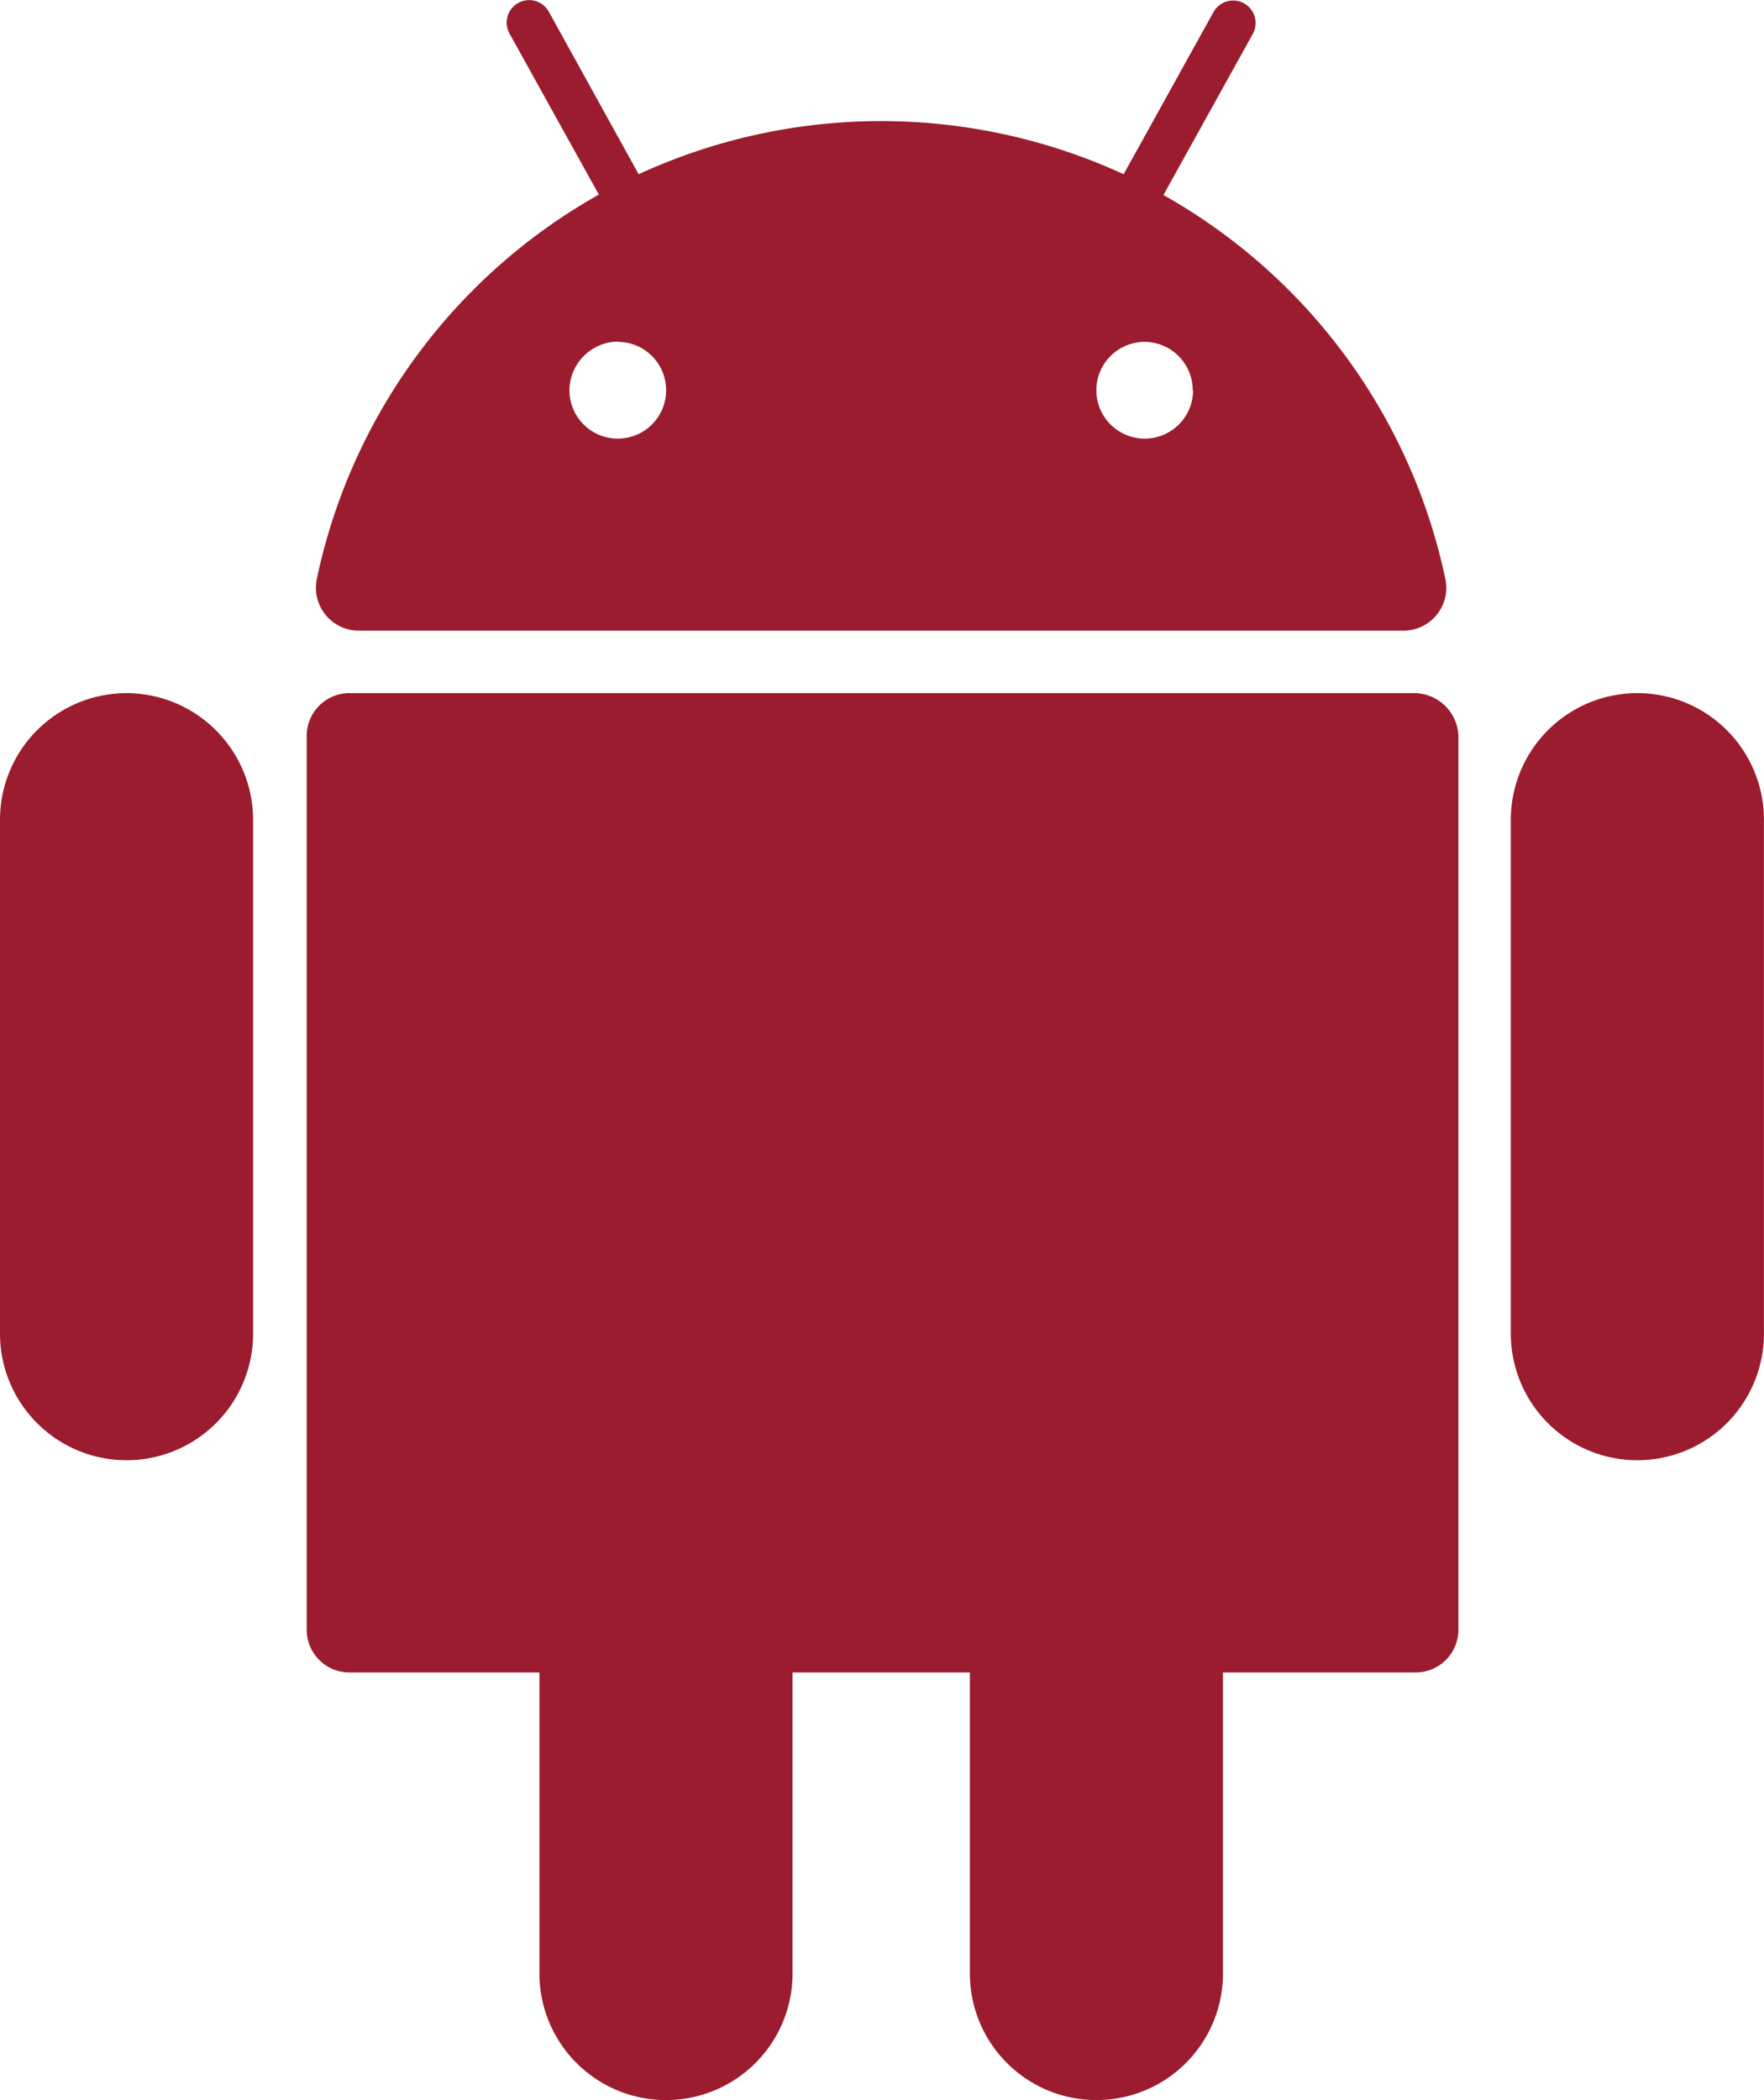 <svg id="Group_9121" data-name="Group 9121" xmlns="http://www.w3.org/2000/svg" width="25.536" height="30.39" viewBox="0 0 25.536 30.39">
  <path id="Path_8139" data-name="Path 8139" d="M128.535,161.9H113.121a.618.618,0,0,0-.621.621V175.45a.618.618,0,0,0,.621.621h2.748v4.356a1.832,1.832,0,0,0,1.832,1.832h0a1.832,1.832,0,0,0,1.832-1.832v-4.356H122.1v4.356a1.832,1.832,0,0,0,1.832,1.832h0a1.832,1.832,0,0,0,1.832-1.832v-4.356h2.787a.618.618,0,0,0,.621-.621V162.521A.642.642,0,0,0,128.535,161.9Z" transform="translate(-108.06 -151.87)" fill="#9b1c2e"/>
  <path id="Path_8140" data-name="Path 8140" d="M45.032,161.9h0a1.832,1.832,0,0,0-1.832,1.832v7.432A1.832,1.832,0,0,0,45.032,173h0a1.832,1.832,0,0,0,1.832-1.832v-7.432A1.836,1.836,0,0,0,45.032,161.9Z" transform="translate(-43.2 -151.87)" fill="#9b1c2e"/>
  <path id="Path_8141" data-name="Path 8141" d="M386.432,161.9h0a1.832,1.832,0,0,0-1.832,1.832v7.432A1.832,1.832,0,0,0,386.432,173h0a1.832,1.832,0,0,0,1.832-1.832v-7.432A1.832,1.832,0,0,0,386.432,161.9Z" transform="translate(-362.729 -151.87)" fill="#9b1c2e"/>
  <path id="Path_8142" data-name="Path 8142" d="M115.1,14.466h15.126a.62.62,0,0,0,.609-.75,8.352,8.352,0,0,0-4.081-5.554l1.294-2.332a.325.325,0,0,0-.57-.314l-1.3,2.345a8.4,8.4,0,0,0-7.021,0l-1.3-2.351a.325.325,0,1,0-.57.314l1.294,2.332a8.352,8.352,0,0,0-4.081,5.554A.622.622,0,0,0,115.1,14.466Zm12.083-3.479a.7.7,0,1,1-.7-.7A.7.7,0,0,1,127.178,10.988Zm-8.328-.7a.7.7,0,1,1-.7.7A.711.711,0,0,1,118.849,10.283Z" transform="translate(-109.912 -5.34)" fill="#9b1c2e"/>
</svg>
